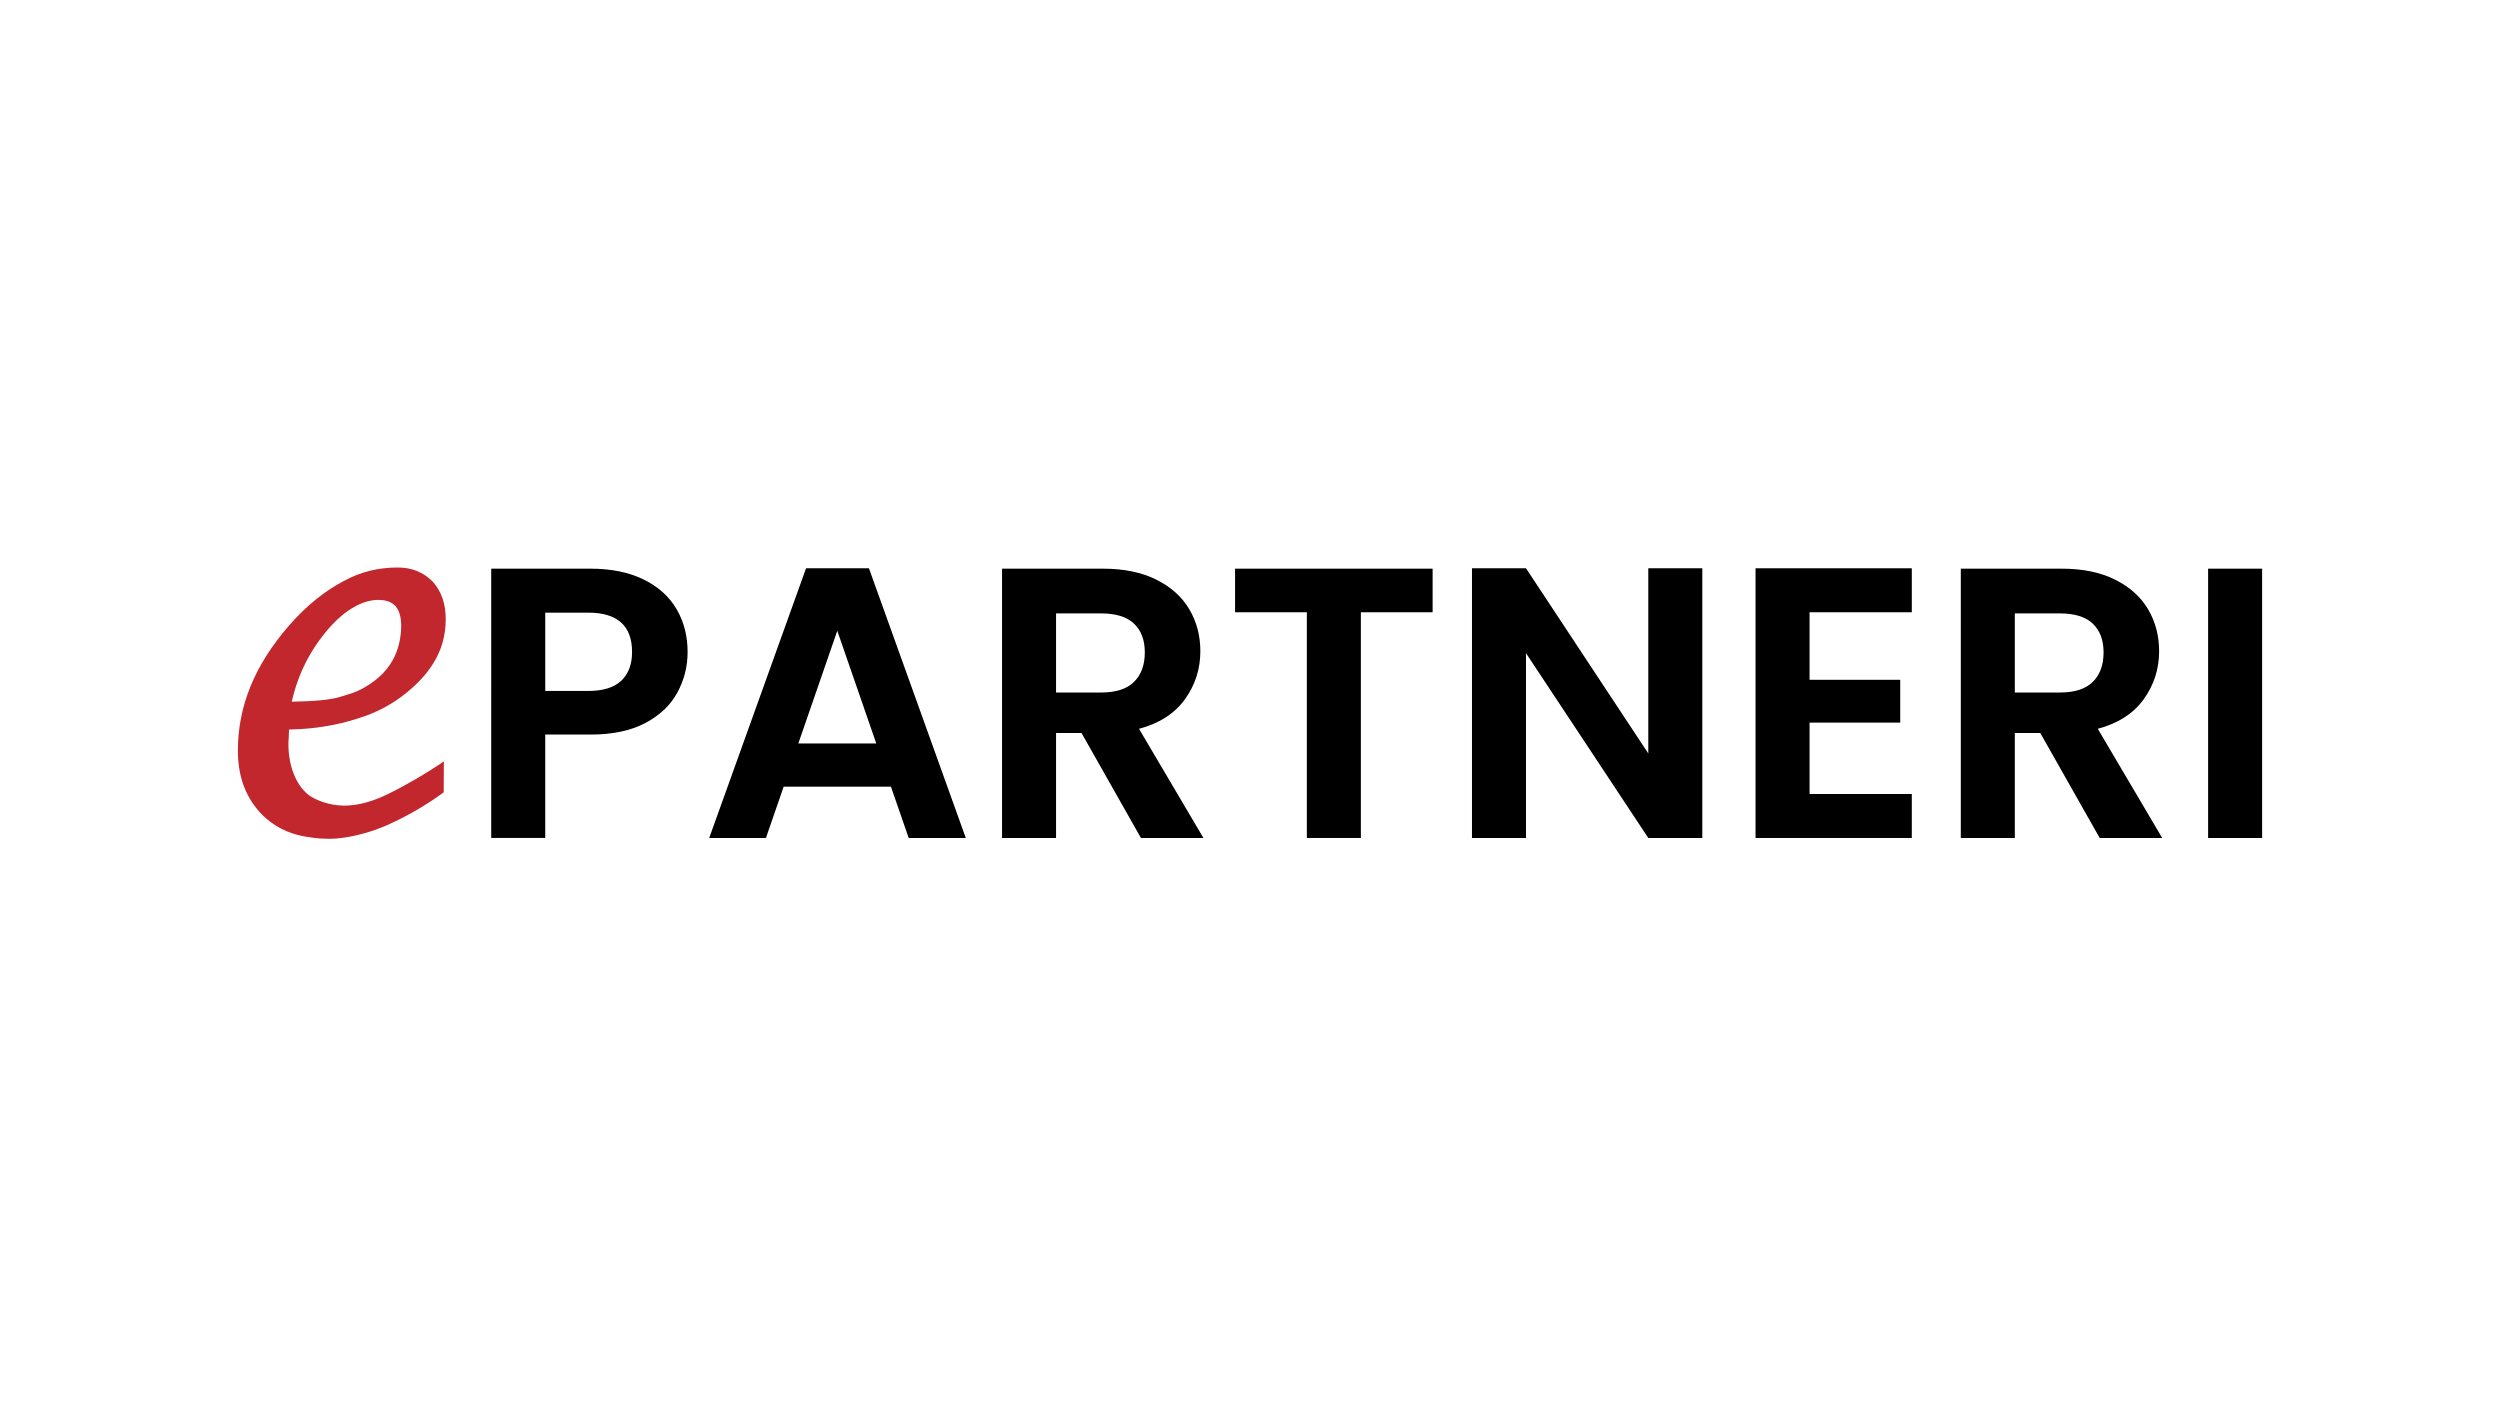 <?xml version="1.0" encoding="utf-8"?>
<!-- Generator: Adobe Illustrator 26.0.1, SVG Export Plug-In . SVG Version: 6.00 Build 0)  -->
<svg version="1.1" id="Layer_1" xmlns="http://www.w3.org/2000/svg" xmlns:xlink="http://www.w3.org/1999/xlink" x="0px" y="0px"
	 viewBox="0 0 1920 1080" style="enable-background:new 0 0 1920 1080;" xml:space="preserve">
<style type="text/css">
	.st0{fill:#C3272E;}
</style>
<g>
	<g>
		<g>
			<path id="XMLID_00000141448173275976533280000013278958464902581941_" class="st0" d="M299.48,609.06
				c-6.12,3.04-17.69,8.53-31.08,9.51c-2.38,0.17-4.13,0.15-4.7,0.14c-12.09-0.21-21.39-4.82-24.44-6.66
				c-11.36-6.83-19.31-25.09-17.48-46.23l0.2-5.53c4.95-0.11,13.16-0.45,21.21-1.5c8.88-1.16,17.13-2.8,24.54-4.89
				c8.92-2.52,23.84-6.73,39.27-17.92c17.34-12.56,28.4-26.82,32.85-42.37c1.64-5.72,2.47-11.76,2.47-17.94
				c0-11.95-3.12-21.12-9.91-28.94c-7.33-7.33-16.15-10.89-26.95-10.89c-14.93,0-28.34,3.31-40.95,10.11
				c-15.1,7.8-29.46,19.45-42.68,34.63c-26.33,30.38-39.13,61.75-39.13,95.9c0,18.93,5.33,34.22,16.29,46.74
				c2.7,3.08,7.07,7.28,13.15,11.04c11.05,6.83,21.7,8.29,29.09,9.23c3.06,0.39,6.7,0.69,10.82,0.71
				c3.59,0.02,13.47-0.16,28.33-4.41c13.13-3.76,22.41-8.5,30.43-12.64c7.77-4.01,18-9.9,29.34-18.23l0.63-0.48l0.09-23.85
				l-2.56,1.93C328.8,592.81,315.34,601.18,299.48,609.06z M290.61,460.73c1,0,2,0.05,2.99,0.16c5.62,0.59,9.49,2.89,11.83,7.03
				c2.42,4.29,3.21,10.66,2.34,18.95c-1.02,9.74-4.29,16.76-6.14,20.08c-5.94,10.6-14.13,16.1-18.06,18.75
				c-2.79,1.87-5.72,3.4-5.76,3.42c-2.43,1.26-4.95,2.31-6.58,2.94c-0.01,0-5.08,1.71-10.56,3.3c-7.33,2.13-18.67,3.23-36.59,3.55
				c4.8-21.2,14.02-39.53,28.14-55.95c6.54-7.47,13.24-13.19,19.41-16.57C278.06,462.63,284.45,460.73,290.61,460.73z"/>
		</g>
	</g>
	<g>
		<path d="M520.23,531.85c-5.24,9.68-13.44,17.48-24.59,23.41c-11.16,5.93-25.24,8.89-42.23,8.89h-34.67v79.41h-41.48V436.74h76.15
			c16,0,29.63,2.77,40.89,8.3c11.26,5.53,19.71,13.14,25.34,22.82c5.63,9.68,8.44,20.64,8.44,32.89
			C528.08,511.8,525.46,522.18,520.23,531.85z M477.12,522.81c5.53-5.23,8.3-12.59,8.3-22.08c0-20.15-11.26-30.22-33.78-30.22
			h-32.89v60.15h32.89C463.09,530.67,471.58,528.05,477.12,522.81z"/>
		<path d="M684.24,604.15h-82.38l-13.63,39.41h-43.56l74.38-207.12h48.3l74.38,207.12h-43.86L684.24,604.15z M672.97,570.96
			l-29.93-86.52l-29.93,86.52H672.97z"/>
		<path d="M876.24,643.56l-45.63-80.6h-19.56v80.6h-41.48V436.74h77.63c16,0,29.63,2.82,40.89,8.44
			c11.26,5.63,19.71,13.24,25.34,22.82c5.63,9.59,8.44,20.3,8.44,32.15c0,13.63-3.95,25.93-11.85,36.89
			c-7.9,10.96-19.66,18.52-35.26,22.67l49.48,83.86H876.24z M811.05,531.85h34.67c11.26,0,19.66-2.71,25.19-8.15
			c5.53-5.43,8.3-12.99,8.3-22.67c0-9.48-2.77-16.84-8.3-22.08c-5.53-5.23-13.93-7.85-25.19-7.85h-34.67V531.85z"/>
		<path d="M1100.25,436.74v33.48h-55.11v173.34h-41.48V470.22h-55.12v-33.48H1100.25z"/>
		<path d="M1307.37,643.56h-41.48l-93.93-141.93v141.93h-41.48V436.44h41.48l93.93,142.23V436.44h41.48V643.56z"/>
		<path d="M1389.74,470.22v51.86h69.63v32.89h-69.63v54.82h78.52v33.78h-120.01V436.44h120.01v33.78H1389.74z"/>
		<path d="M1612.57,643.56l-45.63-80.6h-19.56v80.6h-41.48V436.74h77.63c16,0,29.63,2.82,40.89,8.44
			c11.26,5.63,19.71,13.24,25.34,22.82c5.63,9.59,8.44,20.3,8.44,32.15c0,13.63-3.95,25.93-11.85,36.89
			c-7.9,10.96-19.66,18.52-35.26,22.67l49.48,83.86H1612.57z M1547.38,531.85h34.67c11.26,0,19.66-2.71,25.19-8.15
			c5.53-5.43,8.3-12.99,8.3-22.67c0-9.48-2.77-16.84-8.3-22.08c-5.53-5.23-13.93-7.85-25.19-7.85h-34.67V531.85z"/>
		<path d="M1737.31,436.74v206.83h-41.48V436.74H1737.31z"/>
	</g>
</g>
</svg>
